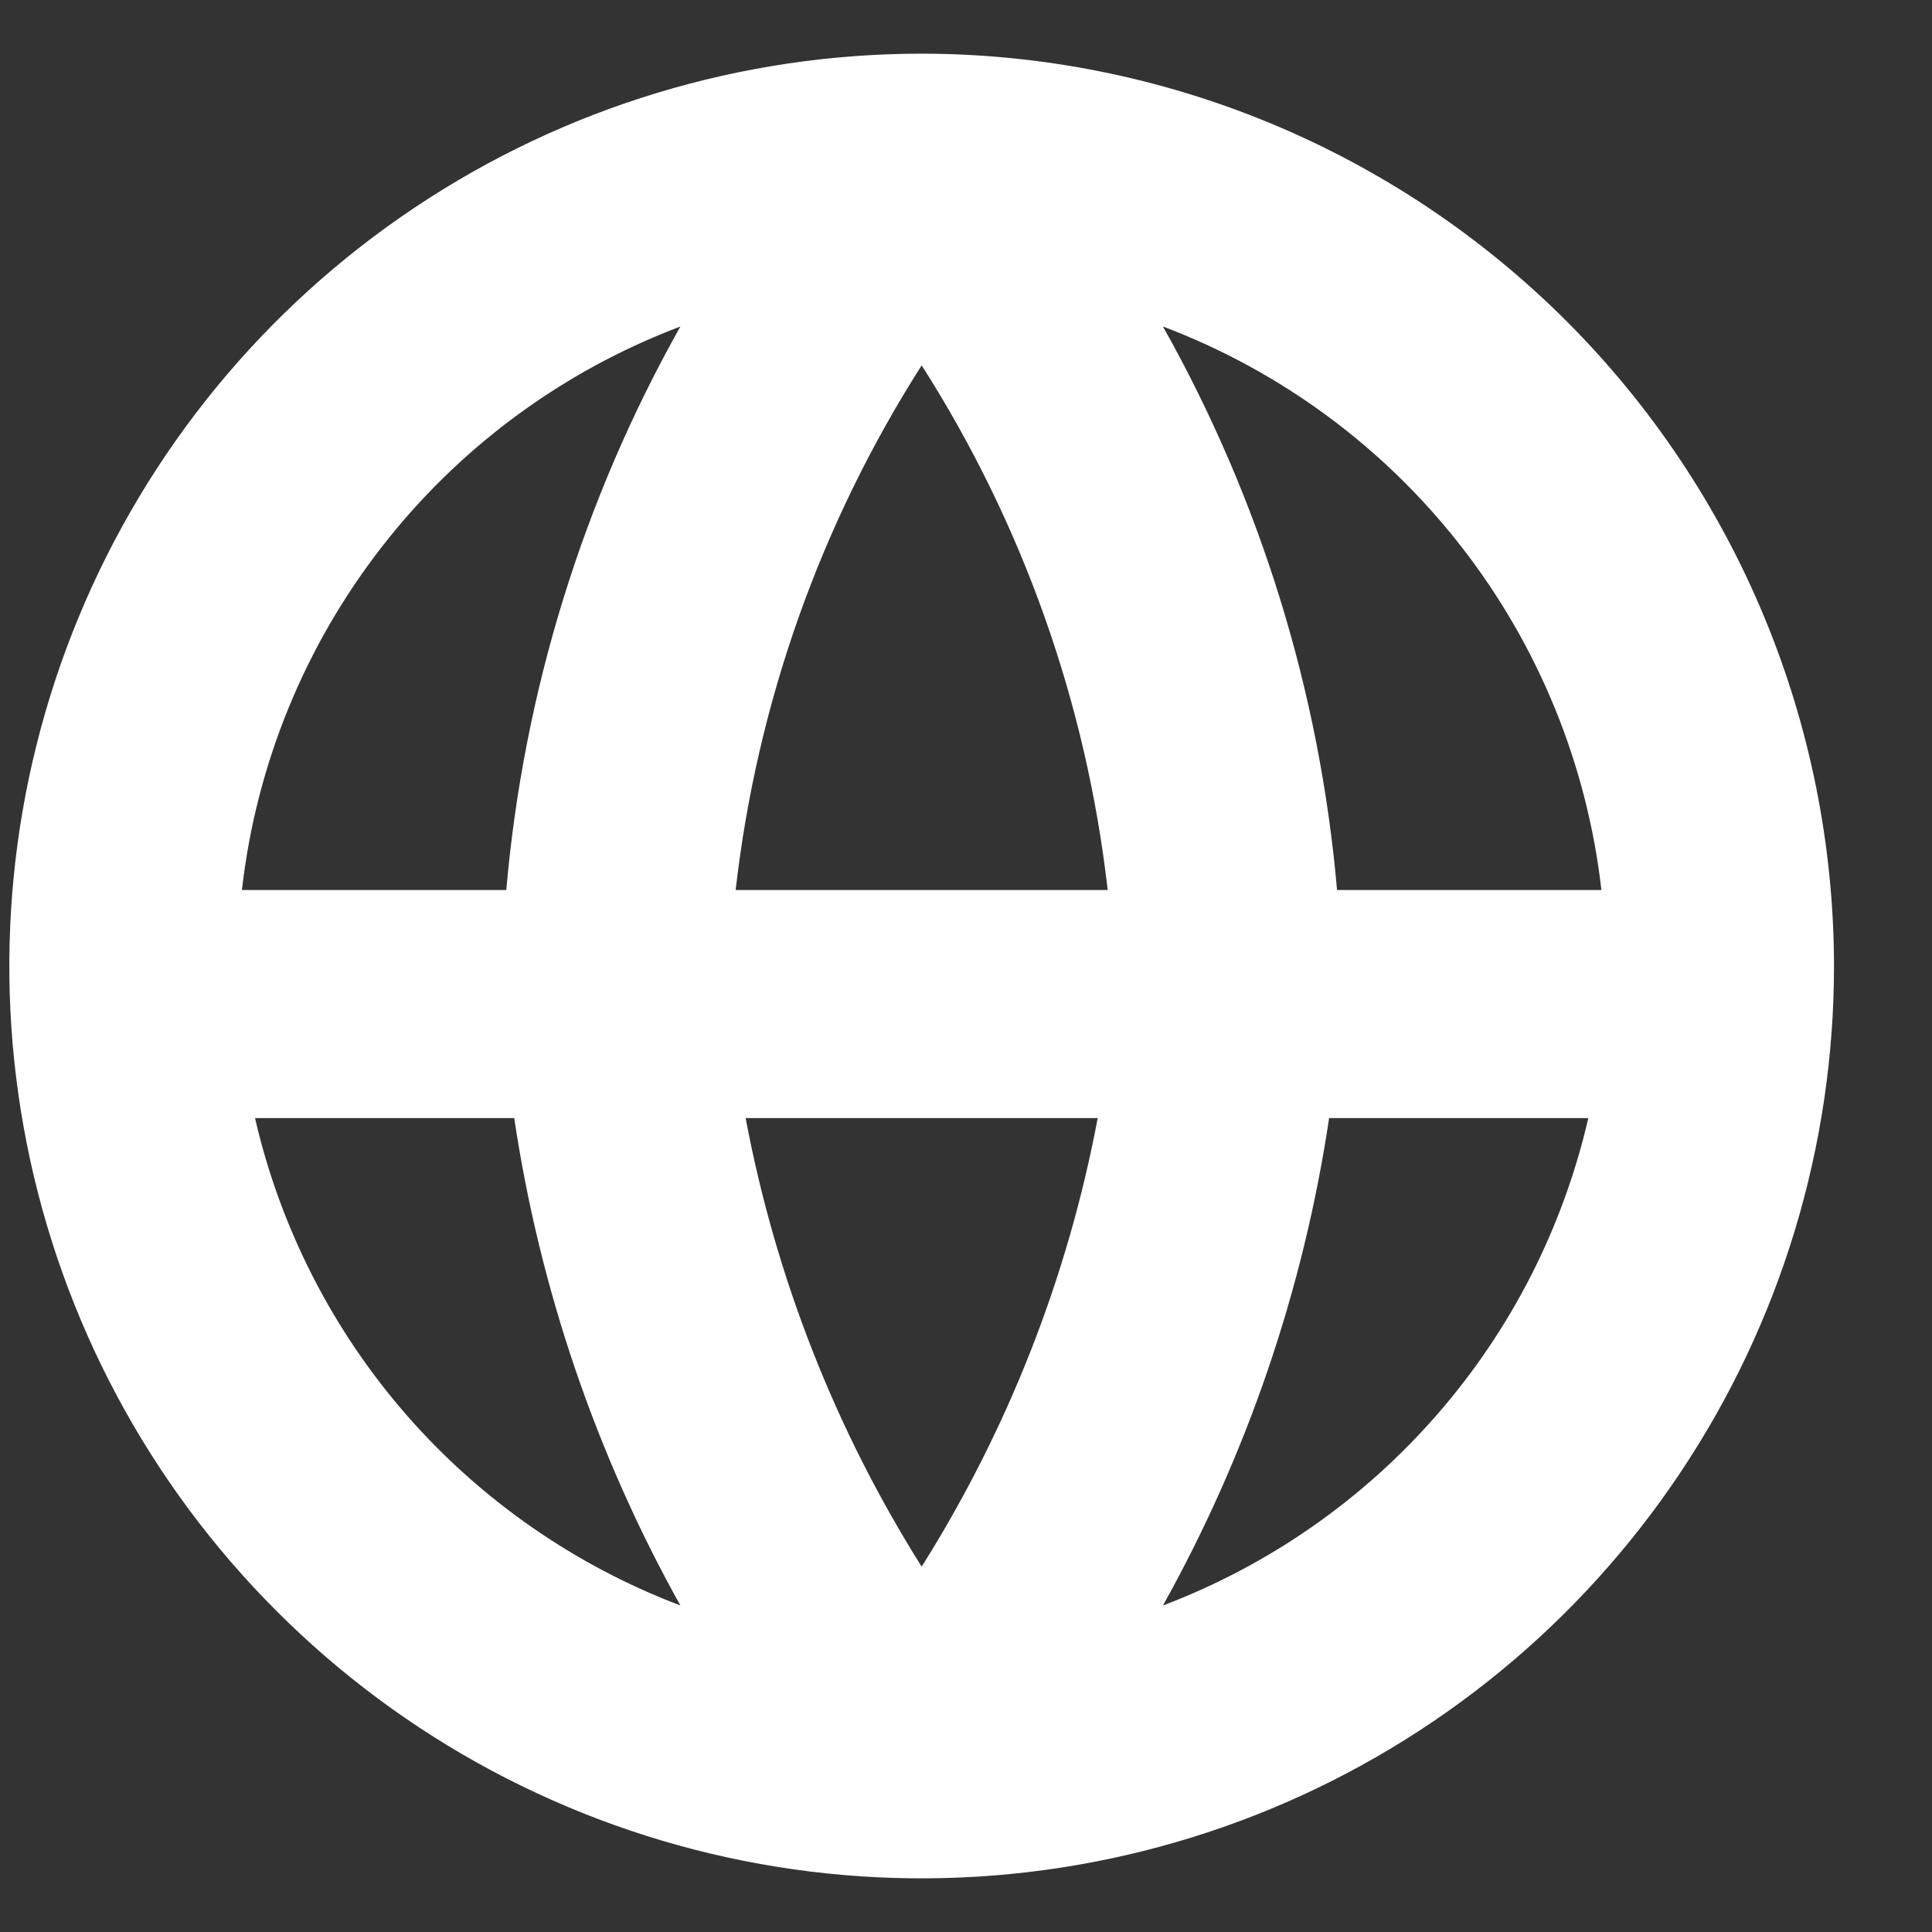 <svg width="18" height="18" viewBox="0 0 18 18" fill="none" xmlns="http://www.w3.org/2000/svg">
<rect x="0" y="0" width="18" height="18" fill="#333333" stroke="none"/>
<path d="M8.587 0.5C6.906 0.5 5.262 0.999 3.865 1.933C2.467 2.866 1.377 4.194 0.734 5.747C0.091 7.3 -0.078 9.009 0.25 10.658C0.578 12.307 1.388 13.822 2.577 15.01C3.765 16.199 5.28 17.009 6.929 17.337C8.577 17.665 10.287 17.496 11.84 16.853C13.393 16.21 14.72 15.12 15.654 13.722C16.588 12.325 17.087 10.681 17.087 9C17.084 6.746 16.188 4.586 14.595 2.992C13.001 1.399 10.841 0.502 8.587 0.5V0.5ZM14.92 8.292H12.457C12.296 6.446 11.743 4.657 10.835 3.042C11.933 3.457 12.895 4.167 13.615 5.093C14.336 6.019 14.787 7.126 14.92 8.292ZM6.947 10.417H10.227C9.948 11.9 9.391 13.318 8.587 14.596C7.782 13.318 7.226 11.9 6.947 10.417ZM6.854 8.292C7.052 6.552 7.645 4.88 8.587 3.404C9.529 4.88 10.122 6.552 10.32 8.292H6.854ZM6.339 3.042C5.431 4.657 4.878 6.446 4.717 8.292H2.254C2.386 7.126 2.838 6.019 3.559 5.093C4.279 4.167 5.241 3.457 6.339 3.042ZM2.376 10.417H4.791C5.029 12.011 5.554 13.55 6.339 14.958C5.356 14.585 4.48 13.976 3.788 13.184C3.097 12.392 2.612 11.441 2.376 10.417ZM10.835 14.958C11.62 13.55 12.145 12.011 12.383 10.417H14.798C14.562 11.441 14.077 12.392 13.385 13.184C12.694 13.976 11.818 14.585 10.835 14.958Z" fill="white"/>
</svg>
